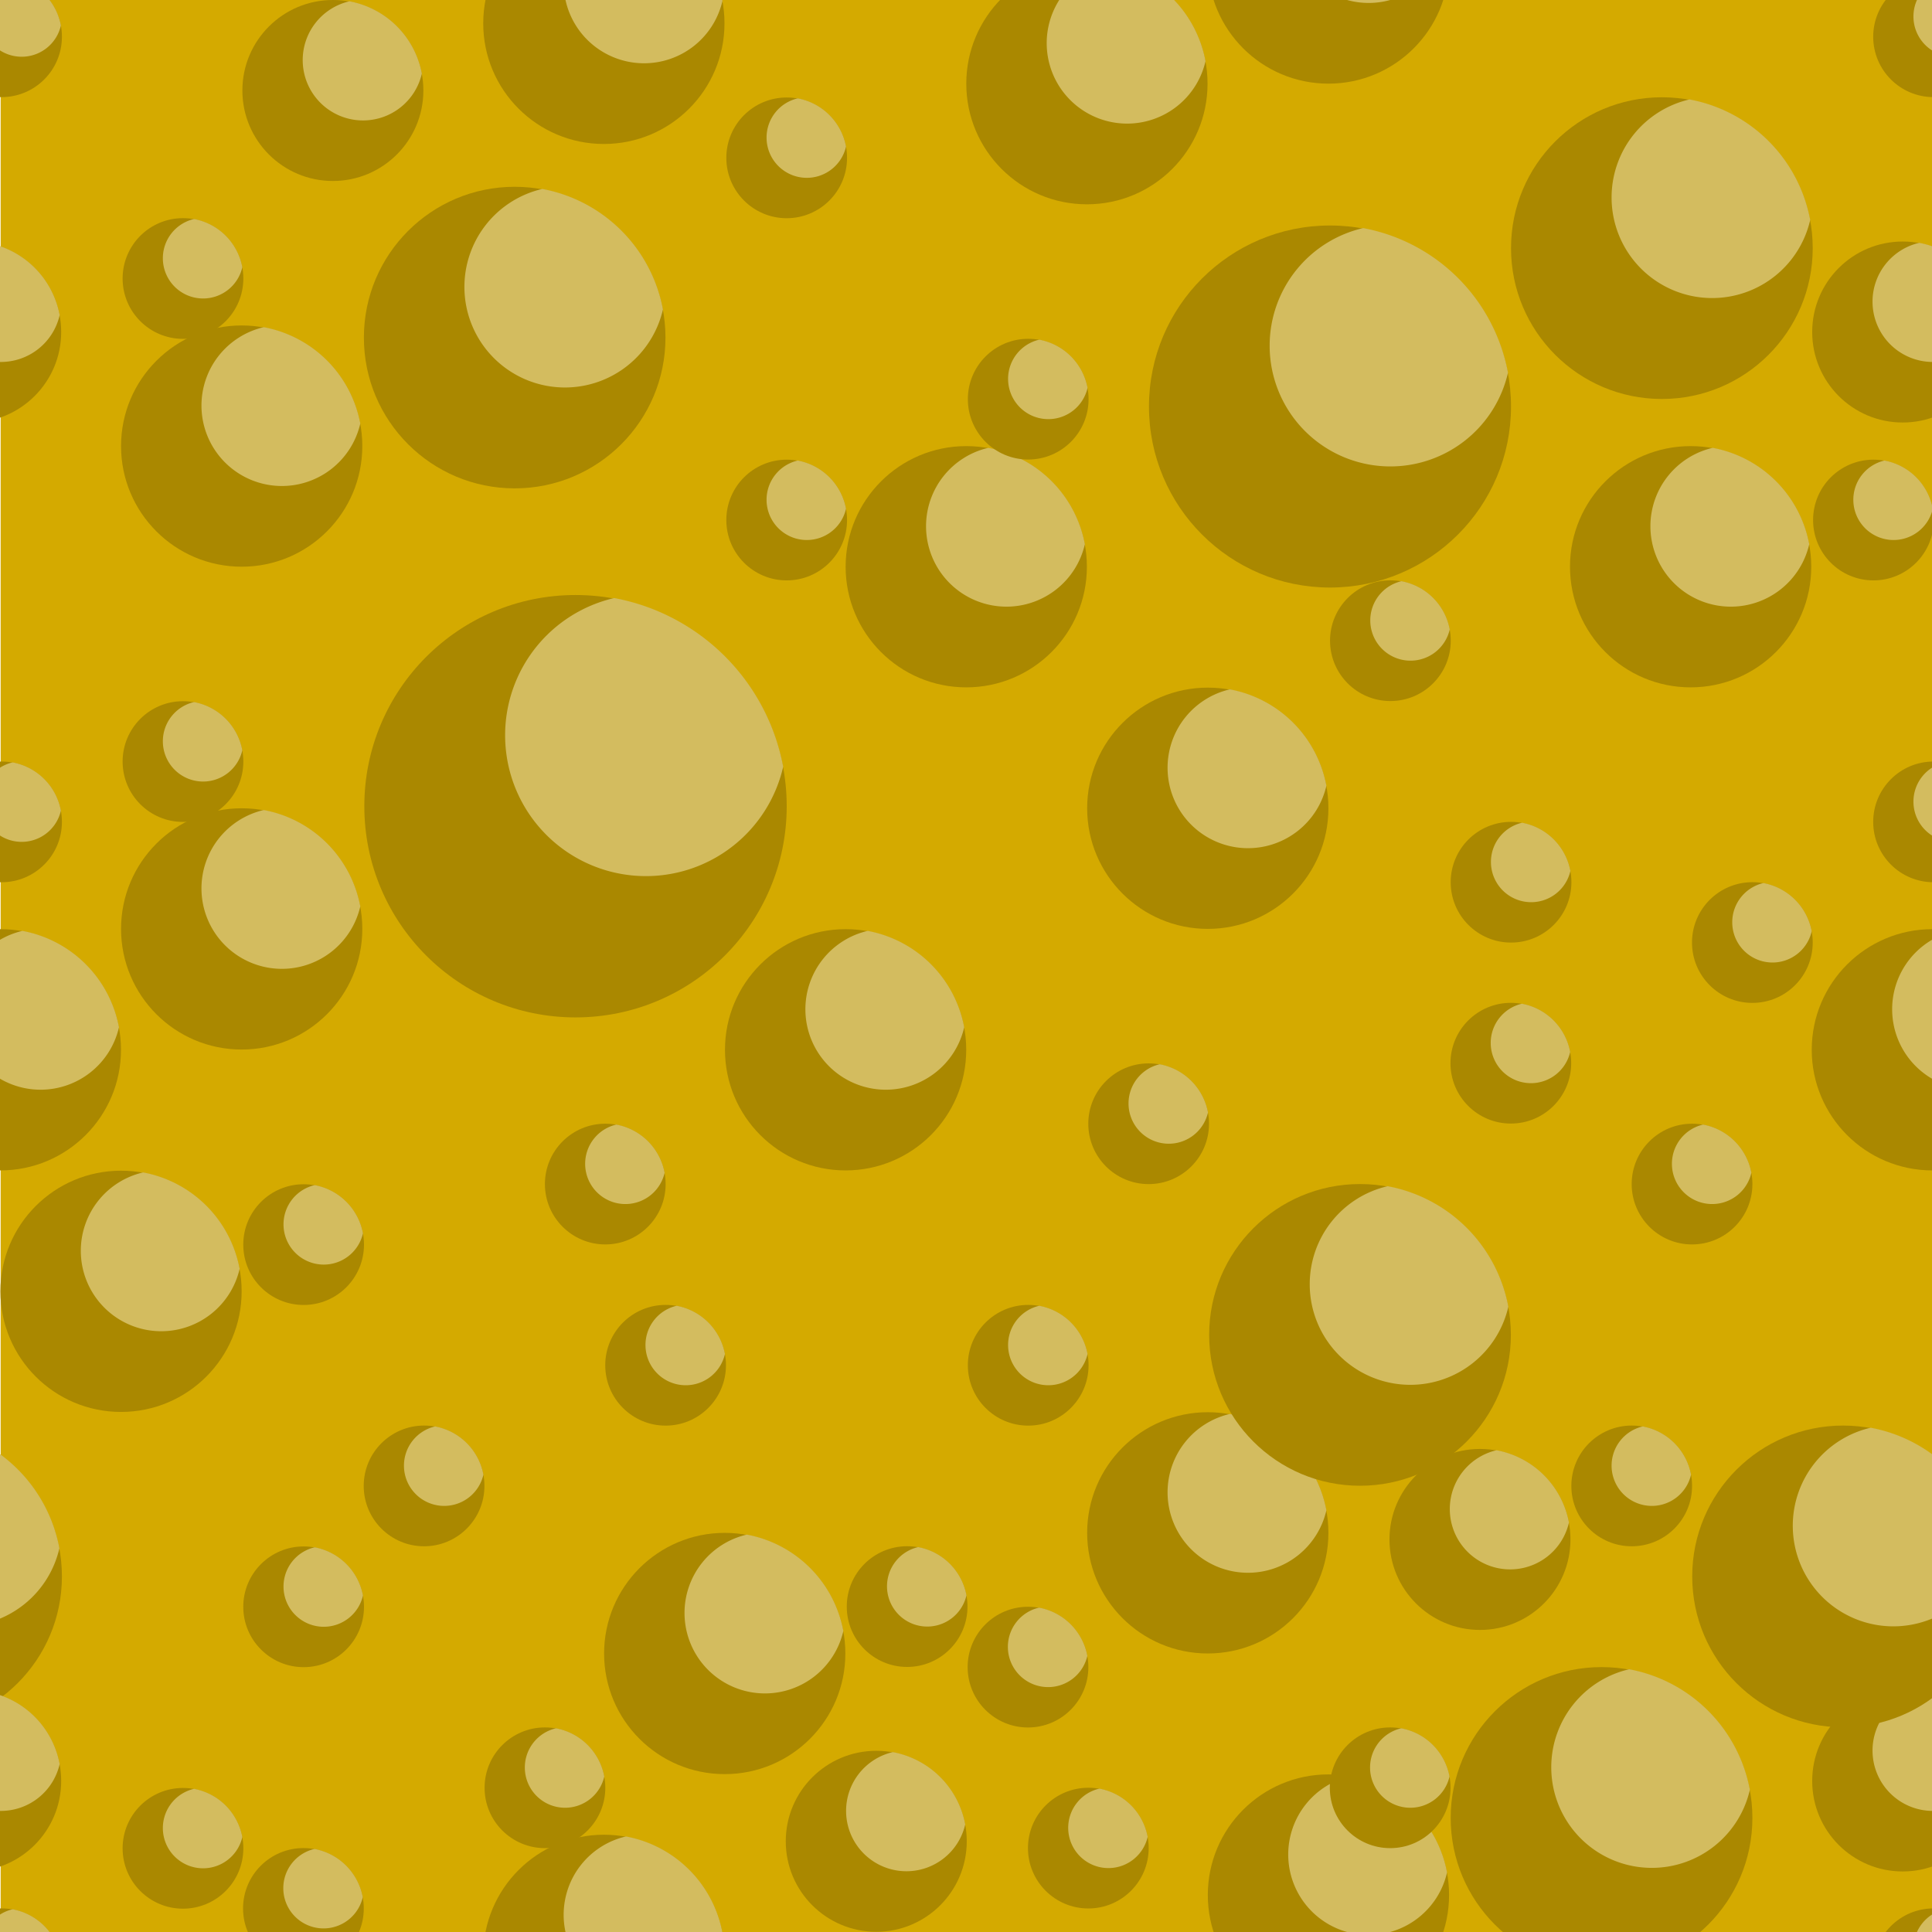 <?xml version="1.0" encoding="UTF-8" standalone="no"?>
<!-- Created with Inkscape (http://www.inkscape.org/) -->

<svg xmlns:dc="http://purl.org/dc/elements/1.1/" xmlns:cc="http://creativecommons.org/ns#" xmlns:rdf="http://www.w3.org/1999/02/22-rdf-syntax-ns#" xmlns:svg="http://www.w3.org/2000/svg" xmlns="http://www.w3.org/2000/svg" xmlns:xlink="http://www.w3.org/1999/xlink" xmlns:sodipodi="http://sodipodi.sourceforge.net/DTD/sodipodi-0.dtd" xmlns:inkscape="http://www.inkscape.org/namespaces/inkscape" width="32" height="32" id="svg2" version="1.1" inkscape:version="0.91 r13725" sodipodi:docname="00.svg" viewBox="0 0 9.031 9.031" inkscape:export-filename="/home/andreas/gravel-03-128x128.png" inkscape:export-xdpi="360" inkscape:export-ydpi="360">
  <defs id="defs4">
    <inkscape:perspective sodipodi:type="inkscape:persp3d" inkscape:vp_x="0 : 148.5 : 1" inkscape:vp_y="0 : 282.22222 : 0" inkscape:vp_z="210 : 148.5 : 1" inkscape:persp3d-origin="105 : 98.999998 : 1" id="perspective10" />
  </defs>
  <sodipodi:namedview id="base" pagecolor="#ffffff" bordercolor="#666666" borderopacity="1.0" inkscape:pageopacity="0.0" inkscape:pageshadow="2" inkscape:zoom="22.125" inkscape:cx="16" inkscape:cy="16" inkscape:document-units="mm" inkscape:current-layer="layer1" showgrid="true" units="mm" objecttolerance="10" gridtolerance="10" guidetolerance="10" inkscape:window-width="1600" inkscape:window-height="878" inkscape:window-x="0" inkscape:window-y="0" inkscape:window-maximized="1" inkscape:snap-perpendicular="true" inkscape:snap-tangential="true">
    <inkscape:grid type="xygrid" id="grid4134" empspacing="4" />
  </sodipodi:namedview>
  <g inkscape:label="Ebene 1" inkscape:groupmode="layer" id="layer1" transform="translate(0,-509.237)">
    <rect style="opacity:1;fill:#d4aa00;fill-opacity:1;fill-rule:nonzero;stroke:none;stroke-width:2;stroke-linecap:butt;stroke-linejoin:miter;stroke-miterlimit:4;stroke-dasharray:none;stroke-dashoffset:0;stroke-opacity:1" id="rect5314" width="9.031" height="9.031" x="-9.034" y="509.237" transform="scale(-1,1)" />
    <g id="g4150" transform="matrix(-1,0,0,1,9.317,6.773)">
      <circle r="0.423" cy="510.789" cx="0.423" id="path4138" style="opacity:1;fill:#a80;fill-opacity:1;fill-rule:nonzero;stroke:none;stroke-width:2;stroke-linecap:butt;stroke-linejoin:miter;stroke-miterlimit:4;stroke-dasharray:none;stroke-dashoffset:0;stroke-opacity:1" />
      <path transform="matrix(0.282,0,0,0.282,0,509.237)" id="circle4141" d="M 1.225,4.025 A 1.5,1.5 0 0 0 0.025,5.223 1,1 0 0 0 1,6 1,1 0 0 0 2,5 1,1 0 0 0 1.225,4.025 Z" style="opacity:1;fill:#d3bc5f;fill-opacity:1;fill-rule:nonzero;stroke:none;stroke-width:2;stroke-linecap:butt;stroke-linejoin:miter;stroke-miterlimit:4;stroke-dasharray:none;stroke-dashoffset:0;stroke-opacity:1" inkscape:connector-curvature="0" />
    </g>
    <use x="0" y="0" xlink:href="#g4150" id="use5382" transform="matrix(1.333,0,0,1.333,-5.646,-171.815)" width="100%" height="100%" />
    <use x="0" y="0" xlink:href="#g4150" id="use5384" transform="matrix(0.667,0,0,0.667,0.566,172.38)" width="100%" height="100%" />
    <use x="0" y="0" xlink:href="#g4150" id="use5386" transform="matrix(1.667,0,0,1.667,-7.34,-345.041)" width="100%" height="100%" style="fill:#d3bc5f" />
    <use x="0" y="0" xlink:href="#g4150" id="use5388" transform="translate(-4.798,0.282)" width="100%" height="100%" />
    <use x="0" y="0" xlink:href="#use5382" id="use5390" transform="translate(0,-9.031)" width="100%" height="100%" />
    <use x="0" y="0" xlink:href="#use5386" id="use5394" transform="translate(1.129,-1.129)" width="100%" height="100%" />
    <use height="100%" width="100%" transform="translate(-7.902,-1.129)" id="use5396" xlink:href="#use5386" y="0" x="0" />
    <use x="0" y="0" xlink:href="#use5384" id="use5400" transform="translate(1.129,-1.411)" width="100%" height="100%" />
    <use x="0" y="0" xlink:href="#g4150" id="use5402" transform="translate(-1.976,-1.129)" width="100%" height="100%" />
    <use x="0" y="0" xlink:href="#use5382" id="use5404" transform="translate(-0.564,-1.693)" width="100%" height="100%" />
    <use x="0" y="0" xlink:href="#use5386" id="use5406" transform="translate(-1.129,-2.258)" width="100%" height="100%" />
    <use x="0" y="0" xlink:href="#use5406" id="use5408" transform="matrix(1.4,0,0,1.4,-6.21,-208.662)" width="100%" height="100%" />
    <use x="0" y="0" xlink:href="#use5408" id="use5410" transform="matrix(0.714,0,0,0.714,0.485,144.529)" width="100%" height="100%" />
    <use x="0" y="0" xlink:href="#use5404" id="use5412" transform="translate(0,-3.387)" width="100%" height="100%" />
    <use x="0" y="0" xlink:href="#use5404" id="use5414" transform="translate(3.387,-2.258)" width="100%" height="100%" />
    <use x="0" y="0" xlink:href="#use5414" id="use5416" transform="translate(-9.031,0)" width="100%" height="100%" />
    <use x="0" y="0" xlink:href="#use5404" id="use5418" transform="translate(-2.258,0.564)" width="100%" height="100%" />
    <use x="0" y="0" xlink:href="#use5400" id="use5420" transform="translate(-2.822,0.847)" width="100%" height="100%" />
    <use x="0" y="0" xlink:href="#use5400" id="use5422" transform="translate(-3.387,0.564)" width="100%" height="100%" />
    <use x="0" y="0" xlink:href="#use5382" id="use5424" transform="translate(1.693,-6.209)" width="100%" height="100%" />
    <use x="0" y="0" xlink:href="#use5424" id="use5426" transform="translate(-6.773,-0.564)" width="100%" height="100%" />
    <use x="0" y="0" xlink:href="#use5426" id="use5428" transform="translate(-0.564,3.951)" width="100%" height="100%" />
    <use x="0" y="0" xlink:href="#use5384" id="use5430" transform="translate(1.411,-2.822)" width="100%" height="100%" />
    <use x="0" y="0" xlink:href="#use5384" id="use5432" transform="translate(0.564,-3.387)" width="100%" height="100%" />
    <use x="0" y="0" xlink:href="#use5384" id="use5434" transform="translate(1.693,-3.951)" width="100%" height="100%" />
    <use x="0" y="0" xlink:href="#use5384" id="use5436" transform="translate(-1.411,0.282)" width="100%" height="100%" />
    <use x="0" y="0" xlink:href="#use5384" id="use5438" transform="translate(-3.951,0)" width="100%" height="100%" />
    <use x="0" y="0" xlink:href="#use5438" id="use5440" transform="translate(-1.129,0.564)" width="100%" height="100%" />
    <use x="0" y="0" xlink:href="#use5440" id="use5442" transform="translate(-1.411,0.282)" width="100%" height="100%" />
    <use x="0" y="0" xlink:href="#use5442" id="use5444" transform="translate(0,-9.031)" width="100%" height="100%" />
    <use x="0" y="0" xlink:href="#use5444" id="use5446" transform="translate(9.031,0)" width="100%" height="100%" />
    <use x="0" y="0" xlink:href="#use5446" id="use5448" transform="translate(0,9.031)" width="100%" height="100%" />
    <use x="0" y="0" xlink:href="#g4150" id="use5450" transform="translate(-9.031,0)" width="100%" height="100%" />
    <use x="0" y="0" xlink:href="#use5384" id="use5452" transform="translate(-1.129,-3.104)" width="100%" height="100%" />
    <use x="0" y="0" xlink:href="#use5452" id="use5454" transform="translate(-3.387,1.693)" width="100%" height="100%" />
    <use x="0" y="0" xlink:href="#use5400" id="use5456" transform="translate(-4.516,-0.564)" width="100%" height="100%" />
    <use x="0" y="0" xlink:href="#use5456" id="use5458" transform="translate(-0.282,-0.847)" width="100%" height="100%" />
    <use x="0" y="0" xlink:href="#use5400" id="use5460" transform="translate(-0.564,-2.822)" width="100%" height="100%" />
    <use x="0" y="0" xlink:href="#use5460" id="use5462" transform="translate(-0.564,-1.129)" width="100%" height="100%" />
    <use x="0" y="0" xlink:href="#use5462" id="use5464" transform="translate(-2.822,-0.564)" width="100%" height="100%" />
    <use x="0" y="0" xlink:href="#use5464" id="use5466" transform="translate(0,-1.693)" width="100%" height="100%" />
    <use x="0" y="0" xlink:href="#use5466" id="use5468" transform="translate(-2.822,0.564)" width="100%" height="100%" />
    <use x="0" y="0" xlink:href="#use5468" id="use5470" transform="translate(0,2.258)" width="100%" height="100%" />
    <use x="0" y="0" xlink:href="#use5470" id="use5472" transform="translate(0.564,2.258)" width="100%" height="100%" />
    <use x="0" y="0" xlink:href="#use5472" id="use5474" transform="translate(0,1.693)" width="100%" height="100%" />
    <use x="0" y="0" xlink:href="#use5474" id="use5476" transform="translate(-0.564,1.129)" width="100%" height="100%" />
    <use x="0" y="0" xlink:href="#use5476" id="use5478" transform="translate(3.951,-2.258)" width="100%" height="100%" />
    <use x="0" y="0" xlink:href="#use5404" id="use5480" transform="translate(-1.693,-2.258)" width="100%" height="100%" />
    <use x="0" y="0" xlink:href="#use5480" id="use5482" transform="translate(0.564,-2.258)" width="100%" height="100%" />
    <use x="0" y="0" xlink:href="#use5482" id="use5484" transform="translate(0.564,-2.258)" width="100%" height="100%" />
    <use x="0" y="0" xlink:href="#use5484" id="use5486" transform="translate(-2.258,-0.282)" width="100%" height="100%" />
    <use x="0" y="0" xlink:href="#use5486" id="use5488" transform="translate(0,9.031)" width="100%" height="100%" />
    <use x="0" y="0" xlink:href="#use5396" id="use5490" transform="translate(8.184,-6.209)" width="100%" height="100%" />
    <use x="0" y="0" xlink:href="#use5490" id="use5492" transform="matrix(1.2,0,0,1.2,-3.105,-101.339)" width="100%" height="100%" />
    <use x="0" y="0" xlink:href="#use5418" id="use5494" transform="translate(-2.258,-3.387)" width="100%" height="100%" />
    <use x="0" y="0" xlink:href="#use5462" id="use5496" transform="translate(-1.693,-1.129)" width="100%" height="100%" />
    <use x="0" y="0" xlink:href="#use5462" id="use5498" transform="translate(2.258,-0.564)" width="100%" height="100%" />
    <use x="0" y="0" xlink:href="#use5434" id="use5500" transform="translate(0.847,-0.564)" width="100%" height="100%" />
    <use x="0" y="0" xlink:href="#use5500" id="use5502" transform="translate(-9.031,0)" width="100%" height="100%" />
    <use x="0" y="0" xlink:href="#use5402" id="use5504" transform="translate(1.976,-5.644)" width="100%" height="100%" />
    <use x="0" y="0" xlink:href="#use5504" id="use5506" transform="translate(-9.031,0)" width="100%" height="100%" />
    <use x="0" y="0" xlink:href="#use5506" id="use5508" transform="translate(1.693,-1.129)" width="100%" height="100%" />
  </g>
</svg>
